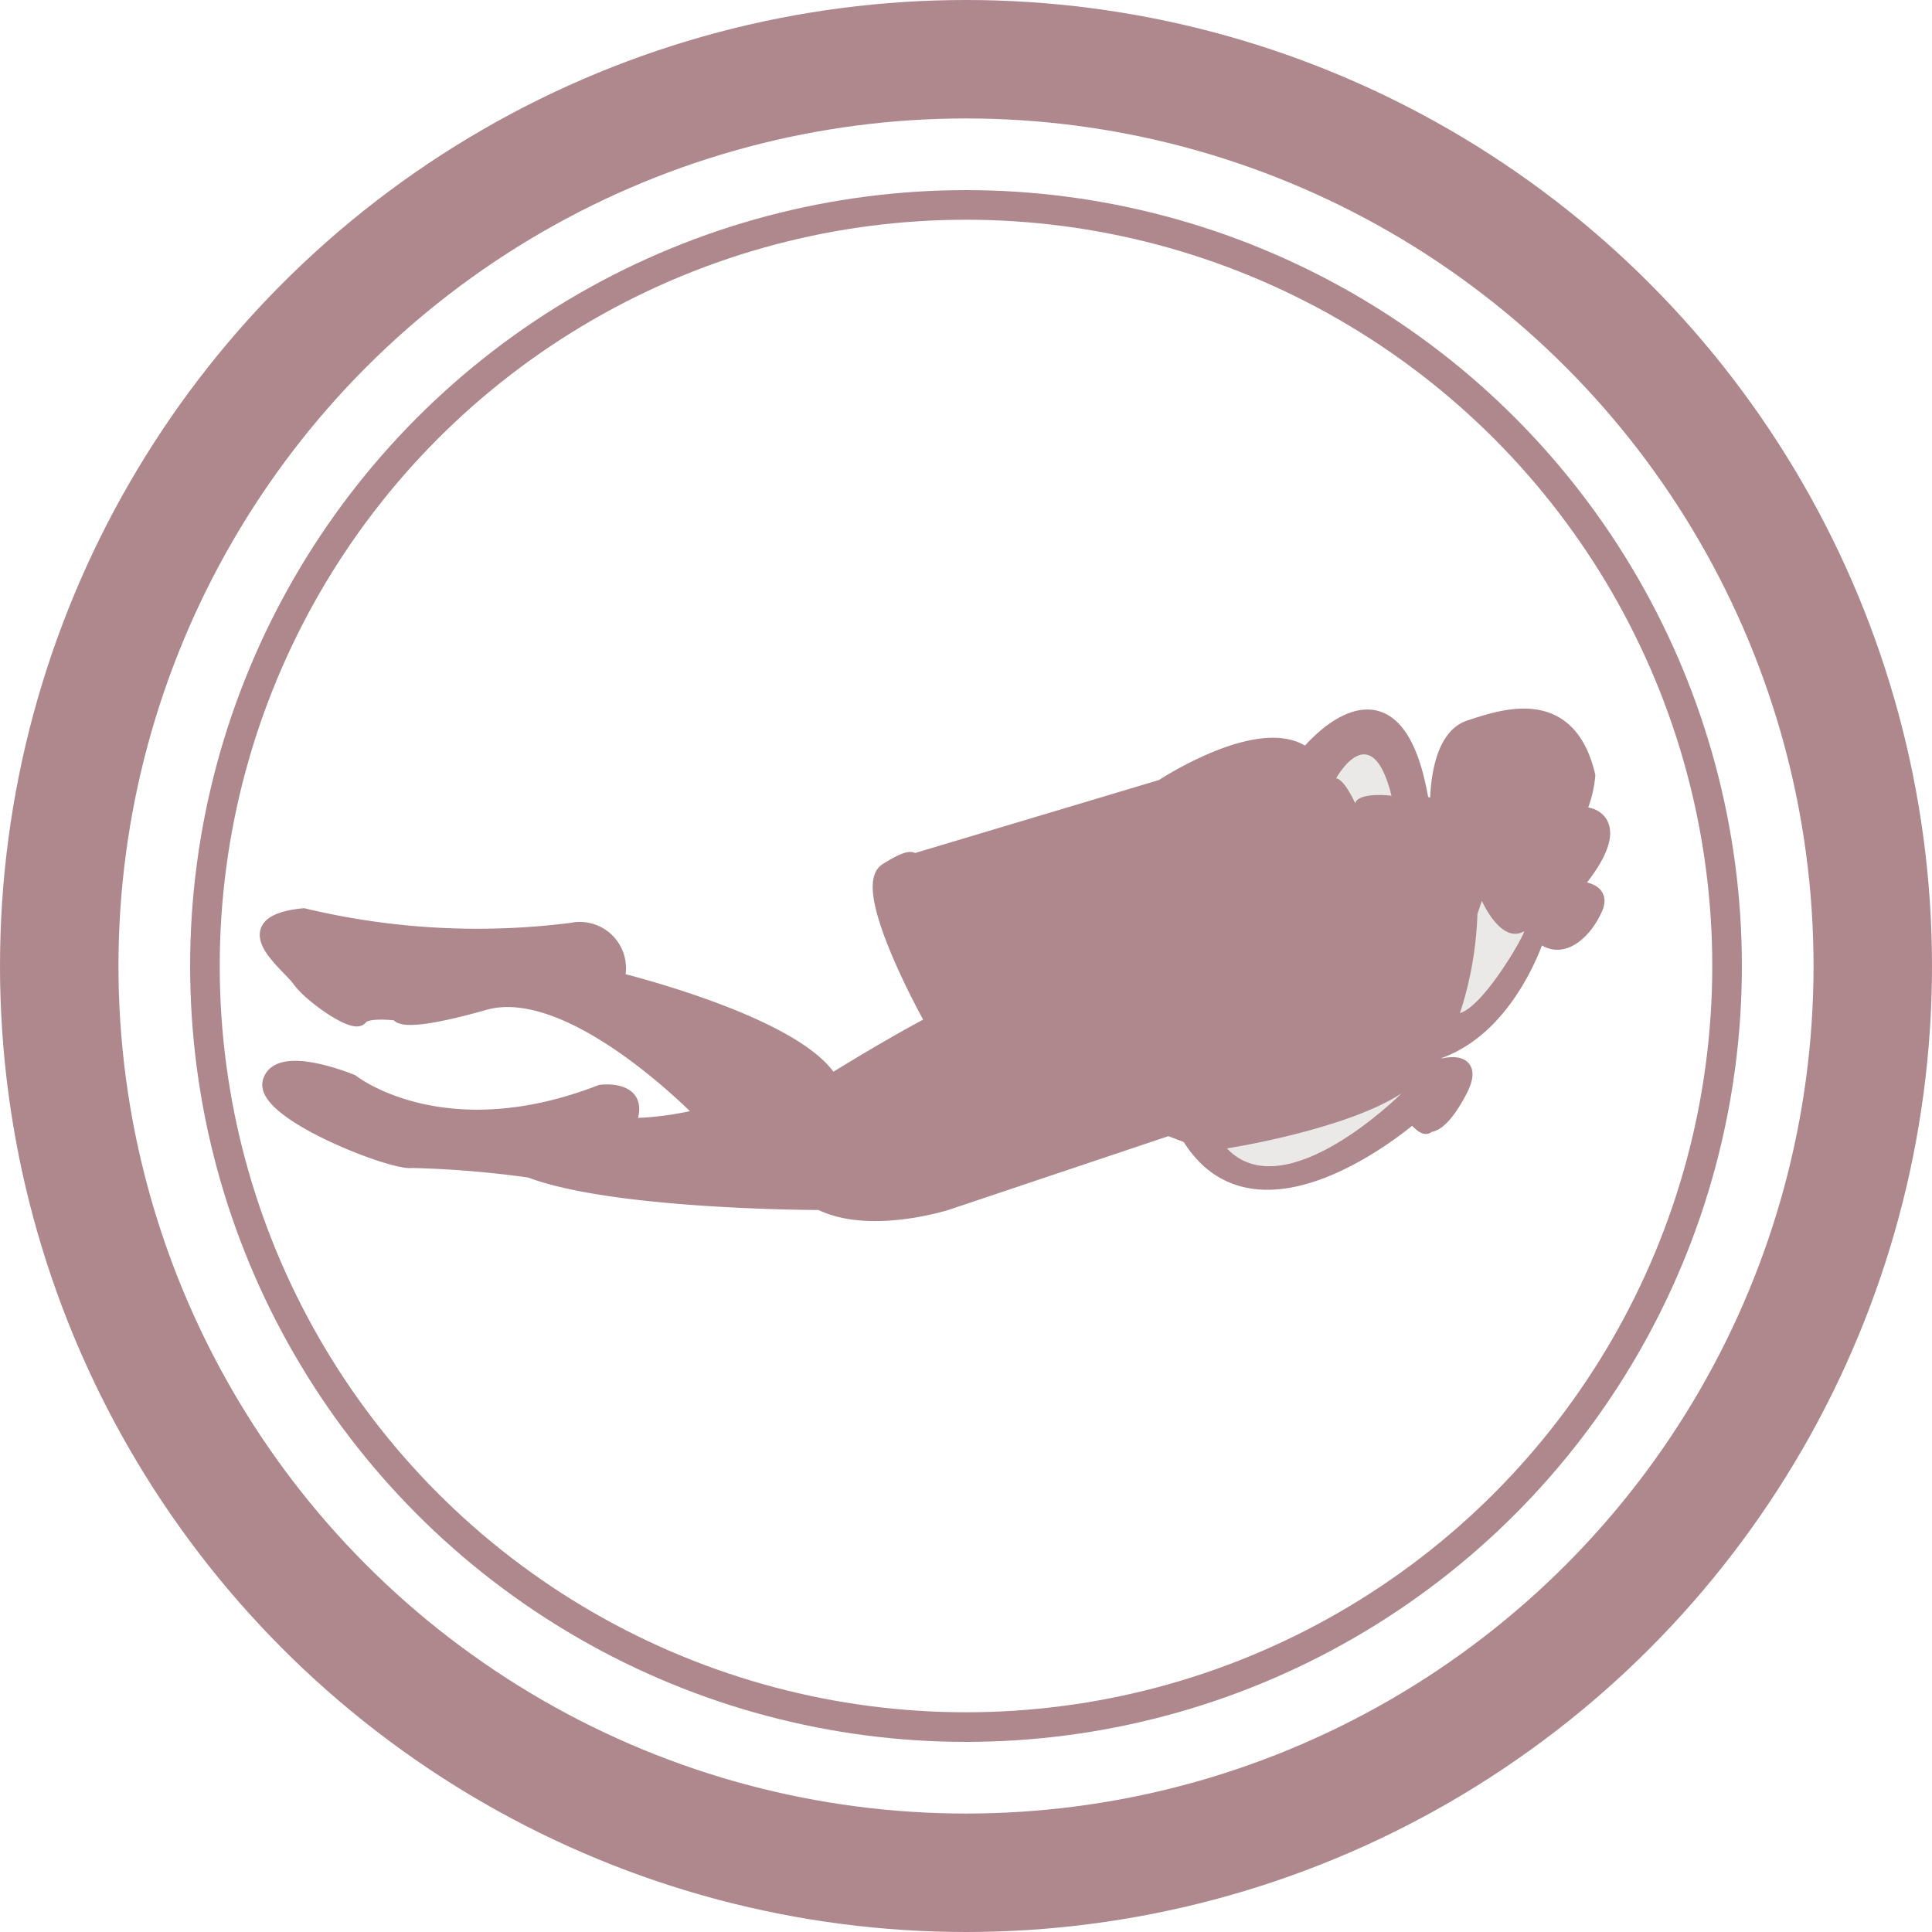 <svg id="Warstwa_1" data-name="Warstwa 1" xmlns="http://www.w3.org/2000/svg" viewBox="0 0 65.24 65.24"><title>nurkowanie</title><circle cx="32.62" cy="32.62" r="30.62" fill="none" stroke="#ae888d" stroke-miterlimit="10" stroke-width="4"/><circle cx="32.62" cy="32.62" r="25.7" fill="none" stroke="#ae888d" stroke-miterlimit="10"/><path d="M427.62,333.49,420.14,336s-2.61.84-4.28,0c0,0-6.94,0-9.8-1.09a34.39,34.39,0,0,0-4-.33c-.64.1-5.07-1.63-4.78-2.66s2.76,0,2.76,0,3.05,2.43,8.41.35c0,0,1.53-.2.89,1.13a10.75,10.75,0,0,0,2.61-.35s-4.43-4.65-7.43-3.8-2.91.36-2.91.36-1.08-.15-1.28.14-1.67-.73-2.06-1.28-2.32-1.91.14-2.16a25.25,25.25,0,0,0,9.06.49,1.31,1.31,0,0,1,1.52,1.67s6.11,1.48,7.24,3.45c0,0,4.53-2.83,5.17-2.67l-1.87.41s-2.37-4.29-1.43-4.88.88-.3.88-.3l8.42-2.52s3.4-2.25,4.87-1.06c0,0,3-3.79,3.89,1.57l.54.25s-.1-2.37,1.08-2.76,3.35-1.13,4,1.62a4,4,0,0,1-.3,1.19l-.19.29.49-.15s1.33.2-.34,2.27l-.69-.1.05.34s1.62-.24,1.23.64-1.23,1.58-1.92.84c0,0-.94,3.15-3.4,4l-.29.29.24.25s1.48-.52.79.79-1.08,1.13-1.08,1.13,0,.29-.5-.3c0,0-5.21,4.58-7.57.69Z" transform="translate(-388.16 -295.39)" fill="#ae888d" stroke="#ae888d" stroke-miterlimit="10" stroke-width="0.5"/><path d="M433.28,321.67s1.18-2.16,1.87.59c0,0-1.09-.14-1.23.25C433.92,322.51,433.57,321.72,433.28,321.67Z" transform="translate(-388.16 -295.39)" fill="#eae9e8"/><path d="M439.62,326.84c.09,0-1.32,2.51-2.16,2.76a12,12,0,0,0,.59-3.35l.15-.44S438.84,327.28,439.62,326.84Z" transform="translate(-388.16 -295.39)" fill="#eae9e8"/><path d="M429.59,334.17s4-.62,5.9-1.86C435.49,332.31,431.55,336.24,429.59,334.17Z" transform="translate(-388.16 -295.39)" fill="#eae9e8"/></svg>